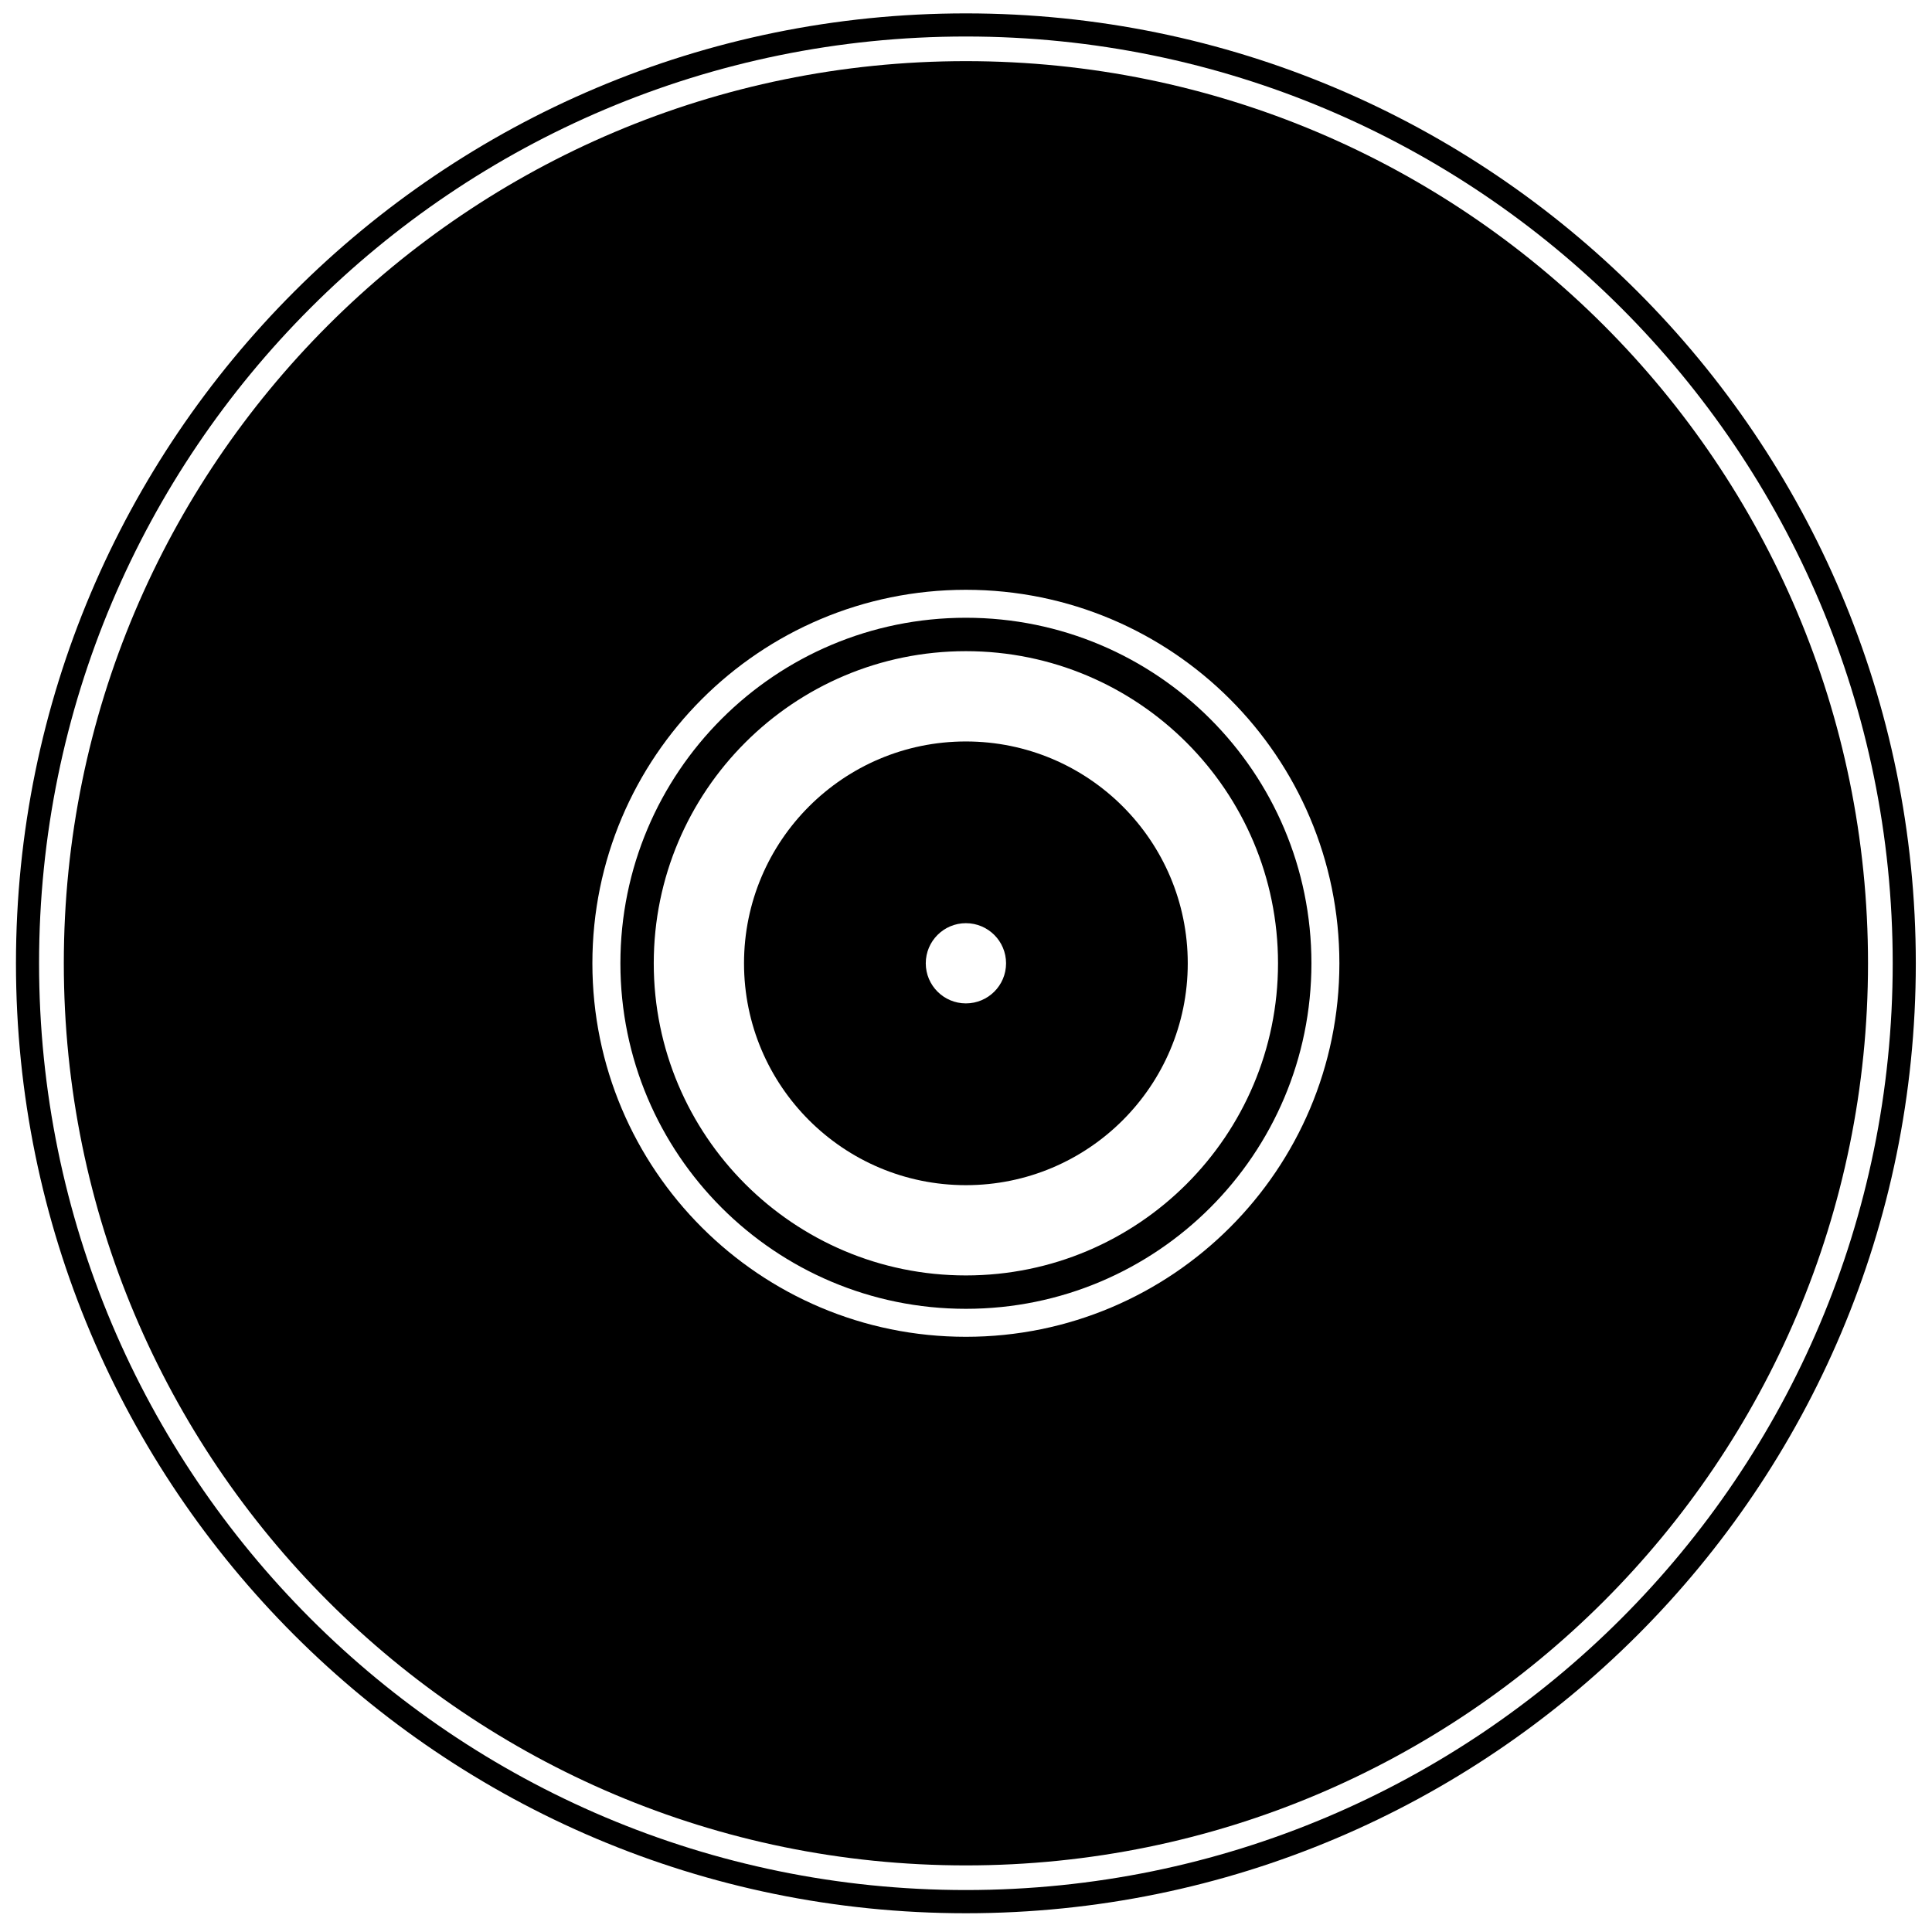 <?xml version="1.0" encoding="UTF-8" standalone="no"?>
<svg width="68px" height="68px" viewBox="0 0 68 68" version="1.1" xmlns="http://www.w3.org/2000/svg" xmlns:xlink="http://www.w3.org/1999/xlink">
    <!-- Generator: Sketch 48 (47235) - http://www.bohemiancoding.com/sketch -->
    <title>Group</title>
    <desc>Created with Sketch.</desc>
    <defs></defs>
    <g id="Page-1" stroke="none" stroke-width="1" fill="none" fill-rule="evenodd">
        <g id="Group" fill="#000000" fill-rule="nonzero">
            <path d="M33.996,0.471 C15.533,0.471 0.562,15.44 0.562,33.906 C0.562,52.37 15.533,67.34 33.996,67.34 C52.461,67.34 67.43,52.37 67.43,33.906 C67.43,15.439 52.461,0.471 33.996,0.471 Z M33.996,66.523 C15.982,66.523 1.375,51.92 1.375,33.905 C1.375,15.884 15.982,1.285 33.996,1.285 C52.01,1.285 66.617,15.885 66.617,33.905 C66.617,51.921 52.01,66.523 33.996,66.523 Z" id="Shape"></path>
            <path d="M33.996,2.152 C16.459,2.152 2.246,16.363 2.246,33.905 C2.246,51.445 16.459,65.656 33.996,65.656 C51.535,65.656 65.748,51.445 65.748,33.905 C65.748,16.363 51.535,2.152 33.996,2.152 Z M33.996,47.051 C26.738,47.051 20.85,41.165 20.85,33.905 C20.85,26.643 26.739,20.759 33.996,20.759 C41.256,20.759 47.142,26.643 47.142,33.905 C47.143,41.165 41.256,47.051 33.996,47.051 Z" id="Shape"></path>
            <path d="M33.996,21.743 C27.279,21.743 21.836,27.186 21.836,33.905 C21.836,40.624 27.279,46.066 33.996,46.066 C40.715,46.066 46.158,40.624 46.158,33.905 C46.158,27.186 40.715,21.743 33.996,21.743 Z M33.996,44.891 C27.93,44.891 23.01,39.972 23.01,33.906 C23.01,27.839 27.93,22.919 33.996,22.919 C40.062,22.919 44.982,27.839 44.982,33.906 C44.982,39.972 40.062,44.891 33.996,44.891 Z" id="Shape"></path>
            <path d="M33.996,26.097 C29.684,26.097 26.187,29.593 26.187,33.906 C26.187,38.219 29.683,41.714 33.996,41.714 C38.309,41.714 41.805,38.219 41.805,33.906 C41.805,29.593 38.309,26.097 33.996,26.097 Z M33.996,35.316 C33.217,35.316 32.584,34.684 32.584,33.905 C32.584,33.125 33.217,32.493 33.996,32.493 C34.777,32.493 35.41,33.125 35.41,33.905 C35.41,34.685 34.777,35.316 33.996,35.316 Z" id="Shape"></path>
        </g>
    </g>
</svg>